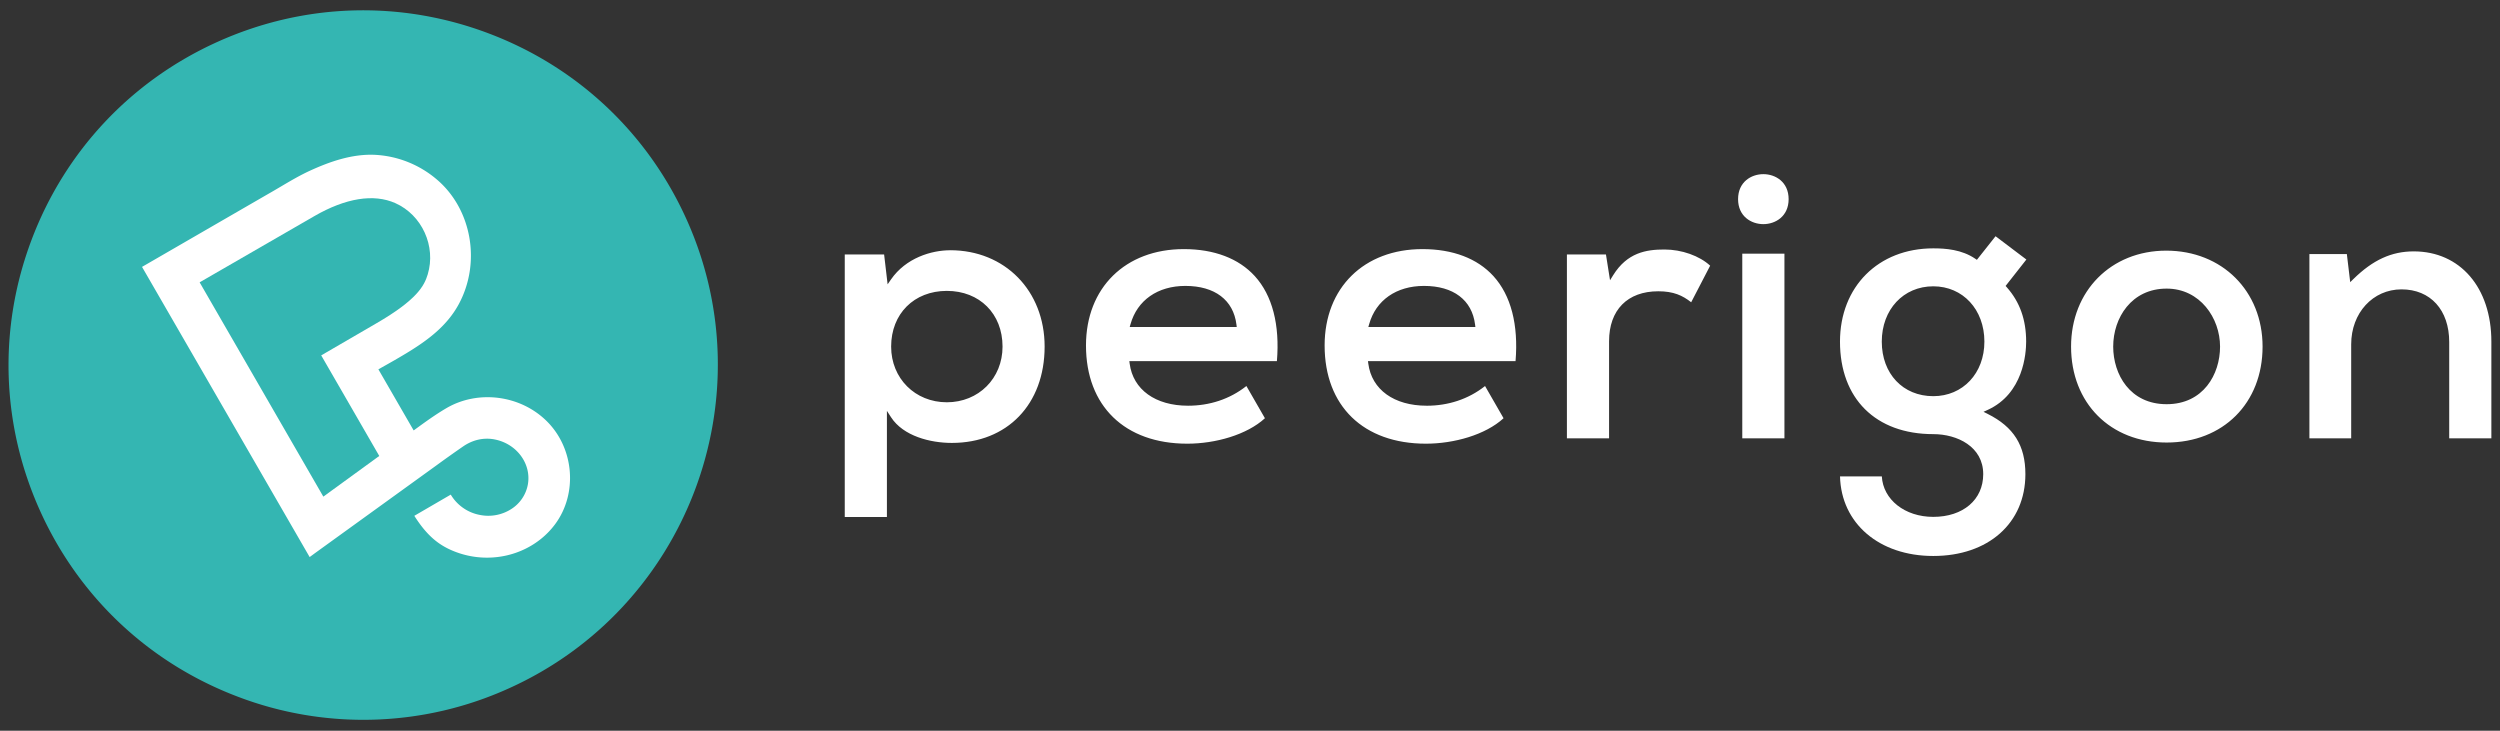<svg viewBox="0 0 2854.24 834.24" xmlns="http://www.w3.org/2000/svg" xmlns:xlink="http://www.w3.org/1999/xlink"><rect x="0" y="0" width="2854.24" height="834.24" fill="#333333" stroke="none"/><clipPath id="a"><path d="m9.85 11.76h2834.53v810.71h-2834.53z"/></clipPath><path d="m415.8 765.13c192.38 0 348.33-156 348.33-348.34s-155.95-348.33-348.33-348.33-348.34 155.95-348.34 348.33 156 348.34 348.34 348.34z" fill="#fff"/><g clip-path="url(#a)" fill="#34b6b2"><path d="m433 520.56q-32 23.07-63.85 46.44l-141.23-244.66 131-75.62c35.77-20.65 67.73-25.76 92.4-14.82 30.49 13.55 46.74 49.3 37 81.4-3.91 12.89-12 28.91-58.9 56-21.32 12.32-56.9 33.07-56.9 33.07l-5.79 3.38z"/><path d="m783.85 250.52c-44.4-98.59-124.55-174-225.67-212.29s-211.08-34.94-309.69 9.48-173.98 124.55-212.29 225.67-34.94 211.09 9.48 309.68 124.55 173.94 225.67 212.29a402.24 402.24 0 0 0 309.65-9.46c203.55-91.69 294.54-331.89 202.85-535.37zm-219.64 251.07c-12.11-2.17-24.28.5-35.17 7.89a1438.8 1438.8 0 0 0 -30.26 21.48l-139.25 100.62-6 4.42-191.38-331.3 5.82-3.36s125.46-72.57 142.73-82.5c3.1-1.8 6.22-3.63 9.33-5.47l.92-.54c10.77-6.36 21.92-12.94 33.72-18.3 20.11-9.12 46.83-19.3 74.5-17.7a118 118 0 0 1 69.11 27.72c40.4 33.92 51.27 95.45 25.28 143.12-13.43 24.61-35.15 40.33-54.56 52.52-12.17 7.58-24.79 14.65-37 21.48l40.28 69.75 1.29-.93c10.91-7.95 23.28-17 36.1-24.5 36.11-21.1 84.18-15 114.31 14.61 31.63 31.06 35.88 82.93 9.66 118.07-17.73 23.82-46.72 38-77.55 38a100.9 100.9 0 0 1 -42.5-9.33c-16-7.37-28.14-18.86-40.56-38.44l41.6-24.2a49.23 49.23 0 0 0 33.77 23.3 48.5 48.5 0 0 0 35.23-6.77 42.15 42.15 0 0 0 19-27.94c4.35-23.82-12.88-47-38.4-51.67z"/></g><path d="m1084.9 285.72c-21.58 0-50.7 8.77-67.68 33.36l-3.83 5.53-4-34.09h-44.93v299.76h48.13v-121.18l4.67 7.21c14 21.65 45 29.37 69.39 29.37 63.43 0 106-44.2 106-110 0-63.73-45.33-110-107.8-110zm-3.9 173.56c-36.26 0-63.59-27.33-63.59-63.58 0-37.44 26.14-63.59 63.59-63.59s63.59 26.15 63.59 63.59c0 36.25-27.34 63.58-63.59 63.58zm760.75-145.09-3.59 5.77-4.65-29.44h-44.58v209.92h48.14v-110.84c0-35.72 21-57.05 56.17-57.05 17.45 0 27.67 4.75 37.57 12.55l21.67-41.77c-12.18-11.28-32.45-18.48-52.26-18.48-20.88 0-42.4 3.56-58.47 29.34zm171.46-115.36c-13.89 0-28.86 8.93-28.86 28.54s15 28.53 28.86 28.53 28.86-8.93 28.86-28.53-15-28.54-28.86-28.54zm-24.06 301.61h48.13v-210.79h-48.13zm289.17-230.74-21.32 26.94-1.94-1.32c-15.43-10.44-33.68-11.78-47.87-11.78-62.7 0-106.48 43.79-106.48 106.49 0 65.14 40.8 105.61 106.48 105.61 27.48 0 57.05 14.31 57.05 45.71 0 29.17-22.93 48.76-57.05 48.76-32.48 0-57.23-19.69-58.72-46.22h-47.73c1.32 53.64 44.72 90.87 106.45 90.87 62.92 0 105.19-37.54 105.19-93.41 0-32.69-13.29-53.91-43.09-68.81l-4.73-2.38 4.82-2.2c40.71-18.59 43.87-64.35 43.87-77.93 0-24.94-7.21-45.22-22.05-62l-1.4-1.58 23.7-30.16-35.2-26.6zm-71.11 182.61c-34.61 0-58.79-25.61-58.79-62.28s24.72-63.15 58.79-63.15c33.82 0 58.36 26.56 58.36 63.15 0 36.09-24.54 62.28-58.36 62.28zm265.97-166.15c-63 0-108.65 46.07-108.65 109.54 0 64.5 44.86 109.54 109.1 109.54 64.49 0 109.54-45 109.54-109.54 0-63.47-46.25-109.54-110-109.54zm.45 175.31c-41.9 0-61-34.09-61-65.77 0-32.9 20.94-66.2 61-66.2 38.16 0 61 33.66 61 66.2 0 31.68-19.08 65.77-61 65.77zm282.14-174.47c-25.37 0-46.61 9.73-68.87 31.55l-3.68 3.6-3.83-32.1h-42.75v210.39h47.7v-107.36c0-35.75 24.71-62.71 57.48-62.71 33.07 0 54.43 23.59 54.43 60.1v110h48.13v-110.47c0-61.61-35.61-103-88.61-103zm-1399.42 176.2c-37.2 0-62.73-18.39-66.62-48l-.38-2.86h168.48c3.47-41.62-5.24-75.17-25.25-97.13-18.36-20.16-46.38-30.81-81-30.81-66.82 0-111.72 44.2-111.72 110 0 69.18 44.31 112.15 115.64 112.15 32 0 68-10.06 88.65-29.06l-21.15-36.78c-19.1 15.15-42.35 22.49-66.65 22.49zm-65.66-93.06c7.68-27.37 31.1-43.71 62.61-43.71 33.58 0 54.84 16.07 58.34 44.09l.35 2.84h-122.21zm338.11 93.06c-37.2 0-62.73-18.39-66.62-48l-.38-2.86h168.48c3.46-41.62-5.24-75.17-25.25-97.13-18.36-20.16-46.38-30.81-81-30.81-66.83 0-111.72 44.2-111.72 110 0 69.18 44.31 112.15 115.64 112.15 32 0 68-10.06 88.65-29.06l-21.13-36.76c-19.11 15.15-42.35 22.49-66.65 22.49zm-65.66-93.06c7.68-27.37 31.09-43.71 62.61-43.71 33.57 0 54.84 16.07 58.33 44.09l.36 2.84h-122.22z" fill="#fff"/></svg>